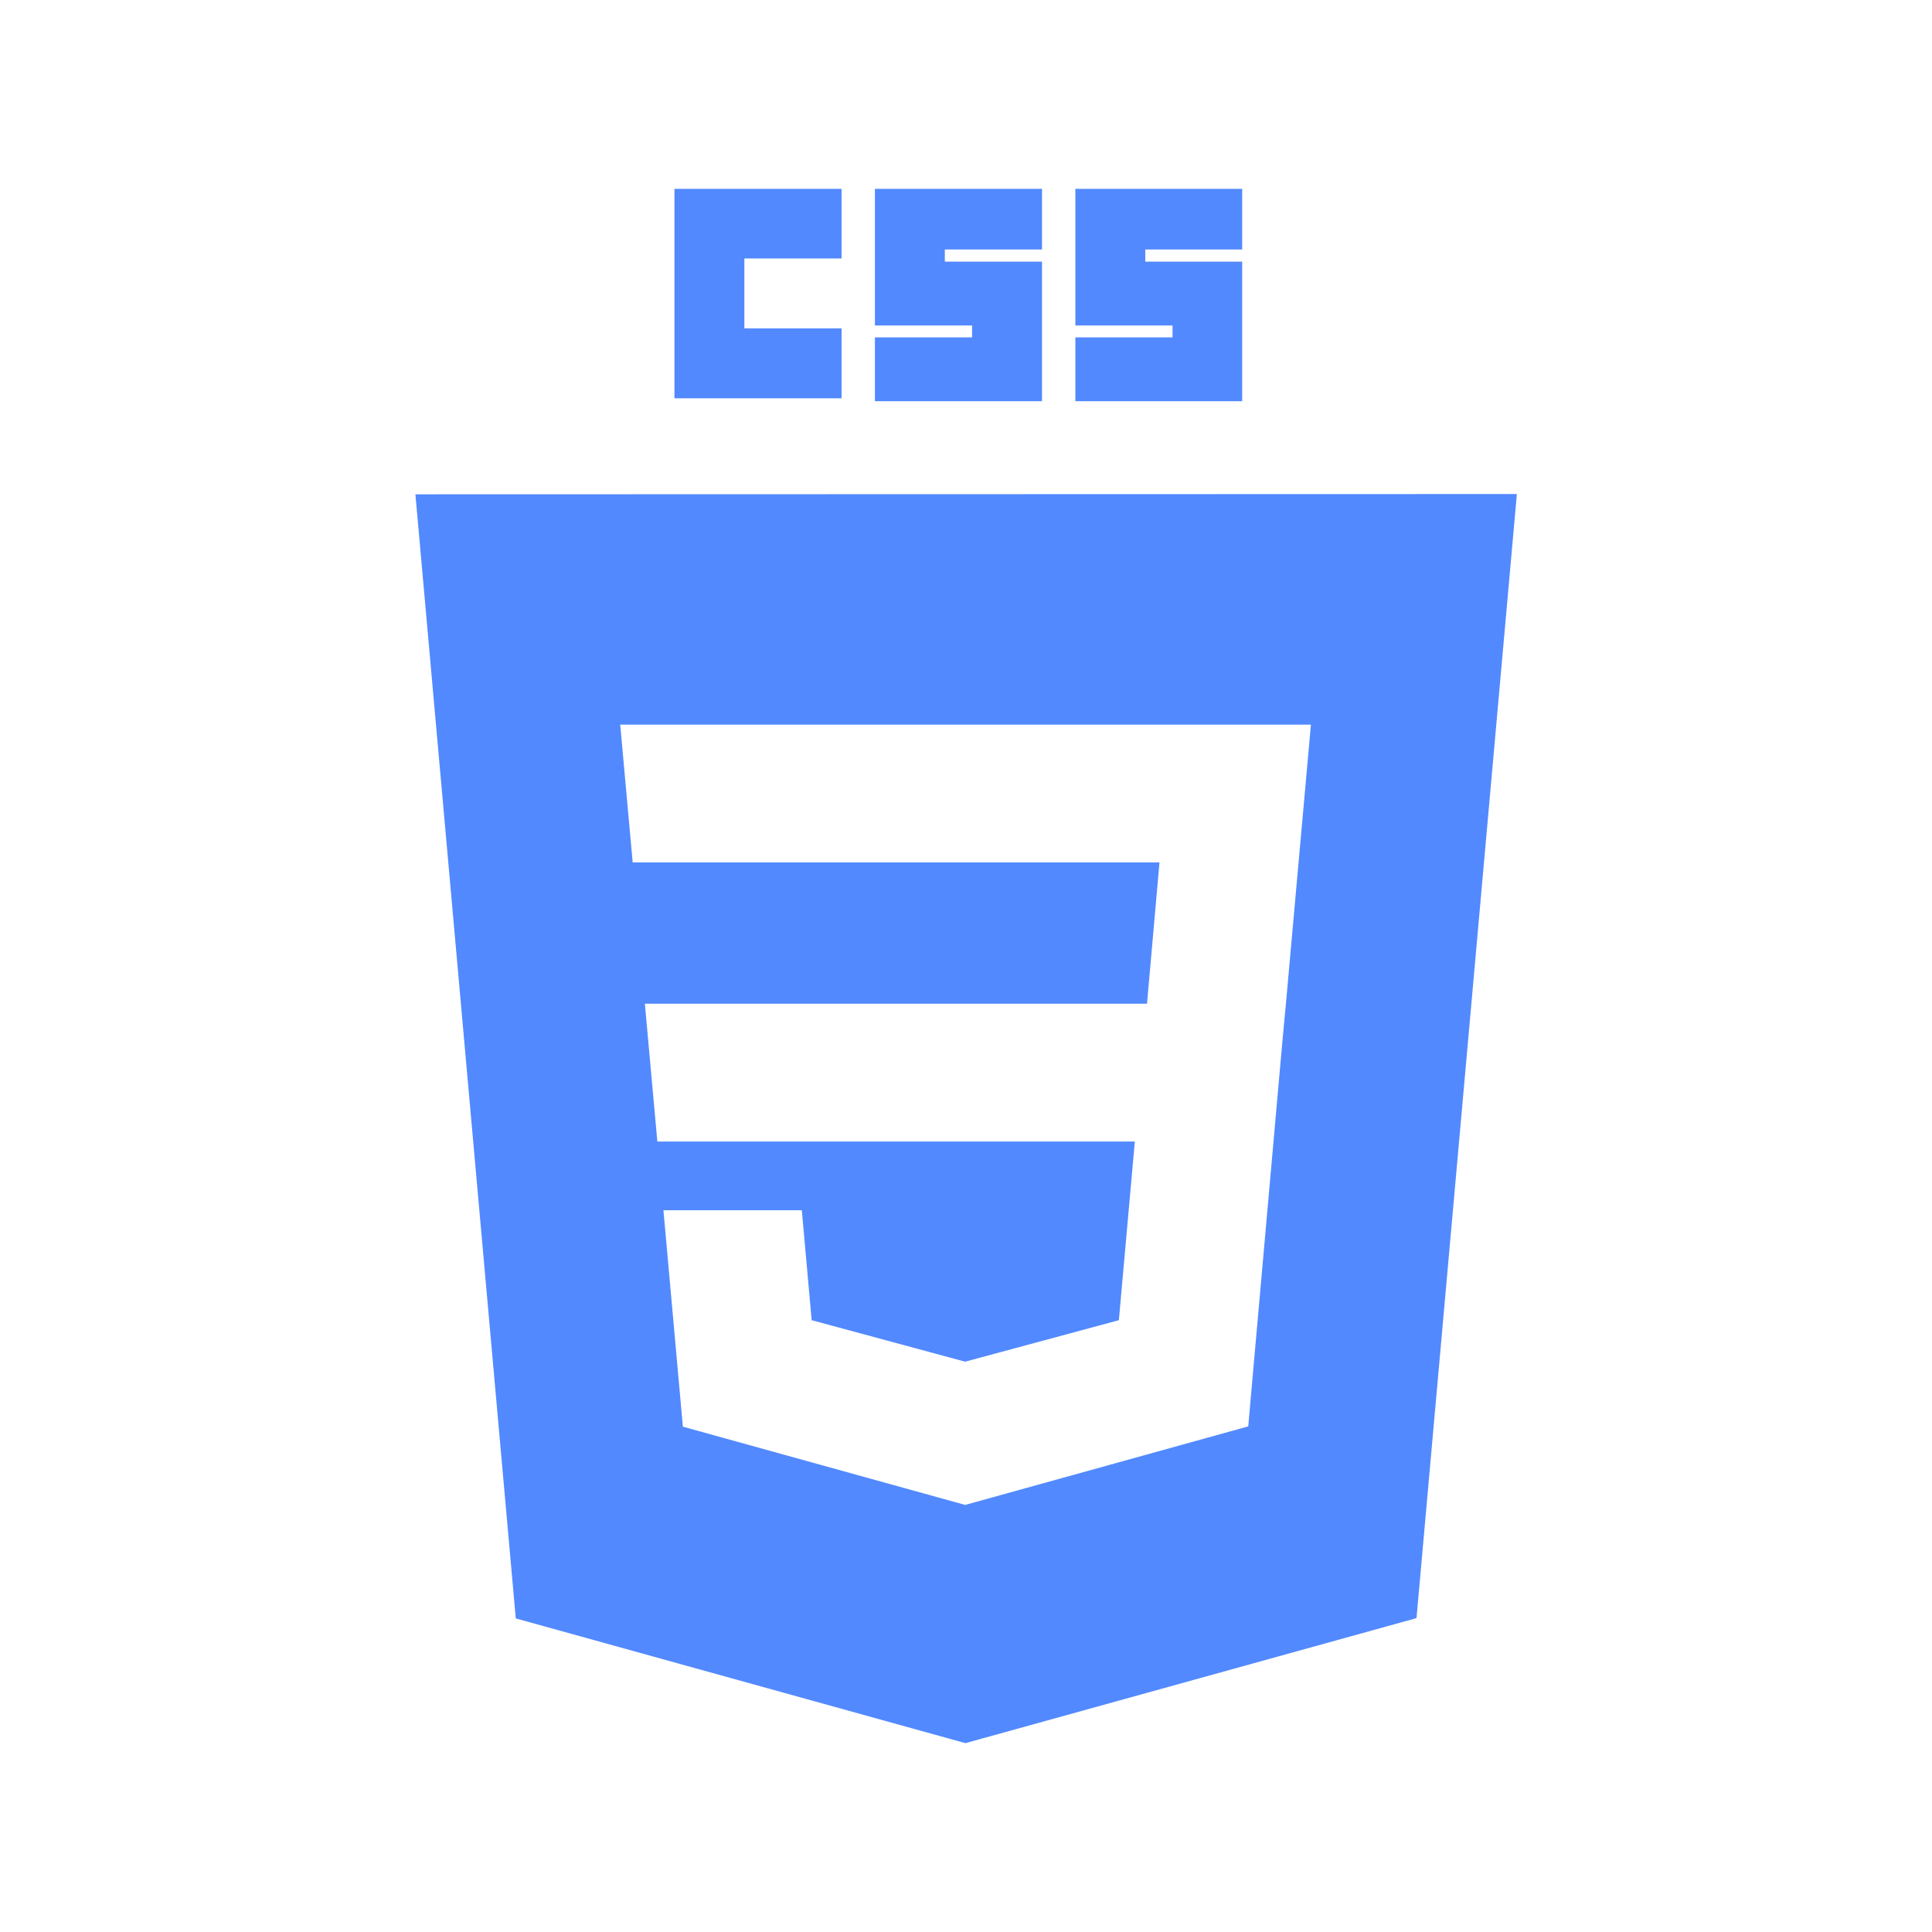 <?xml version="1.0" encoding="utf-8"?>
<!-- Generator: Adobe Illustrator 26.5.0, SVG Export Plug-In . SVG Version: 6.00 Build 0)  -->
<svg version="1.1" id="Layer_1" xmlns="http://www.w3.org/2000/svg" xmlns:xlink="http://www.w3.org/1999/xlink" x="0px" y="0px"
	 viewBox="0 0 666 666" style="enable-background:new 0 0 666 666;" xml:space="preserve">
<style type="text/css">
	.st0{fill:#5289FF;}
</style>
<g>
	<path class="st0" d="M143.2,170.4l34.6,387.5l155,43l155.5-43.1l34.6-387.5L143.2,170.4L143.2,170.4z M443.3,345.8l-1.2,12.8
		L431,483.7l-0.7,8l-97.3,27l0,0l-0.2,0.1l-97.4-27l-6.7-74.6h47.7l3.4,37.9l52.9,14.3l0,0l0,0l53-14.3l5.5-61.6H226.6l-4.3-47.5
		h173.1l4.3-48.7H218.1l-4.3-47.5h238.1L443.3,345.8z"/>
	<polygon class="st0" points="428.2,90.2 394.8,90.2 394.8,86 428.2,86 428.2,65.1 370.7,65.1 370.7,112.2 404.2,112.2 404.2,116.3 
		370.7,116.3 370.7,138.3 428.2,138.3 	"/>
	<polygon class="st0" points="290.1,113.2 256.6,113.2 256.6,89.1 290.1,89.1 290.1,65.1 232.5,65.1 232.5,137.3 290.1,137.3 	"/>
	<polygon class="st0" points="335.1,116.3 301.6,116.3 301.6,138.3 359.2,138.3 359.2,90.2 325.7,90.2 325.7,86 359.2,86 
		359.2,65.1 301.6,65.1 301.6,112.2 335.1,112.2 	"/>
</g>
</svg>
